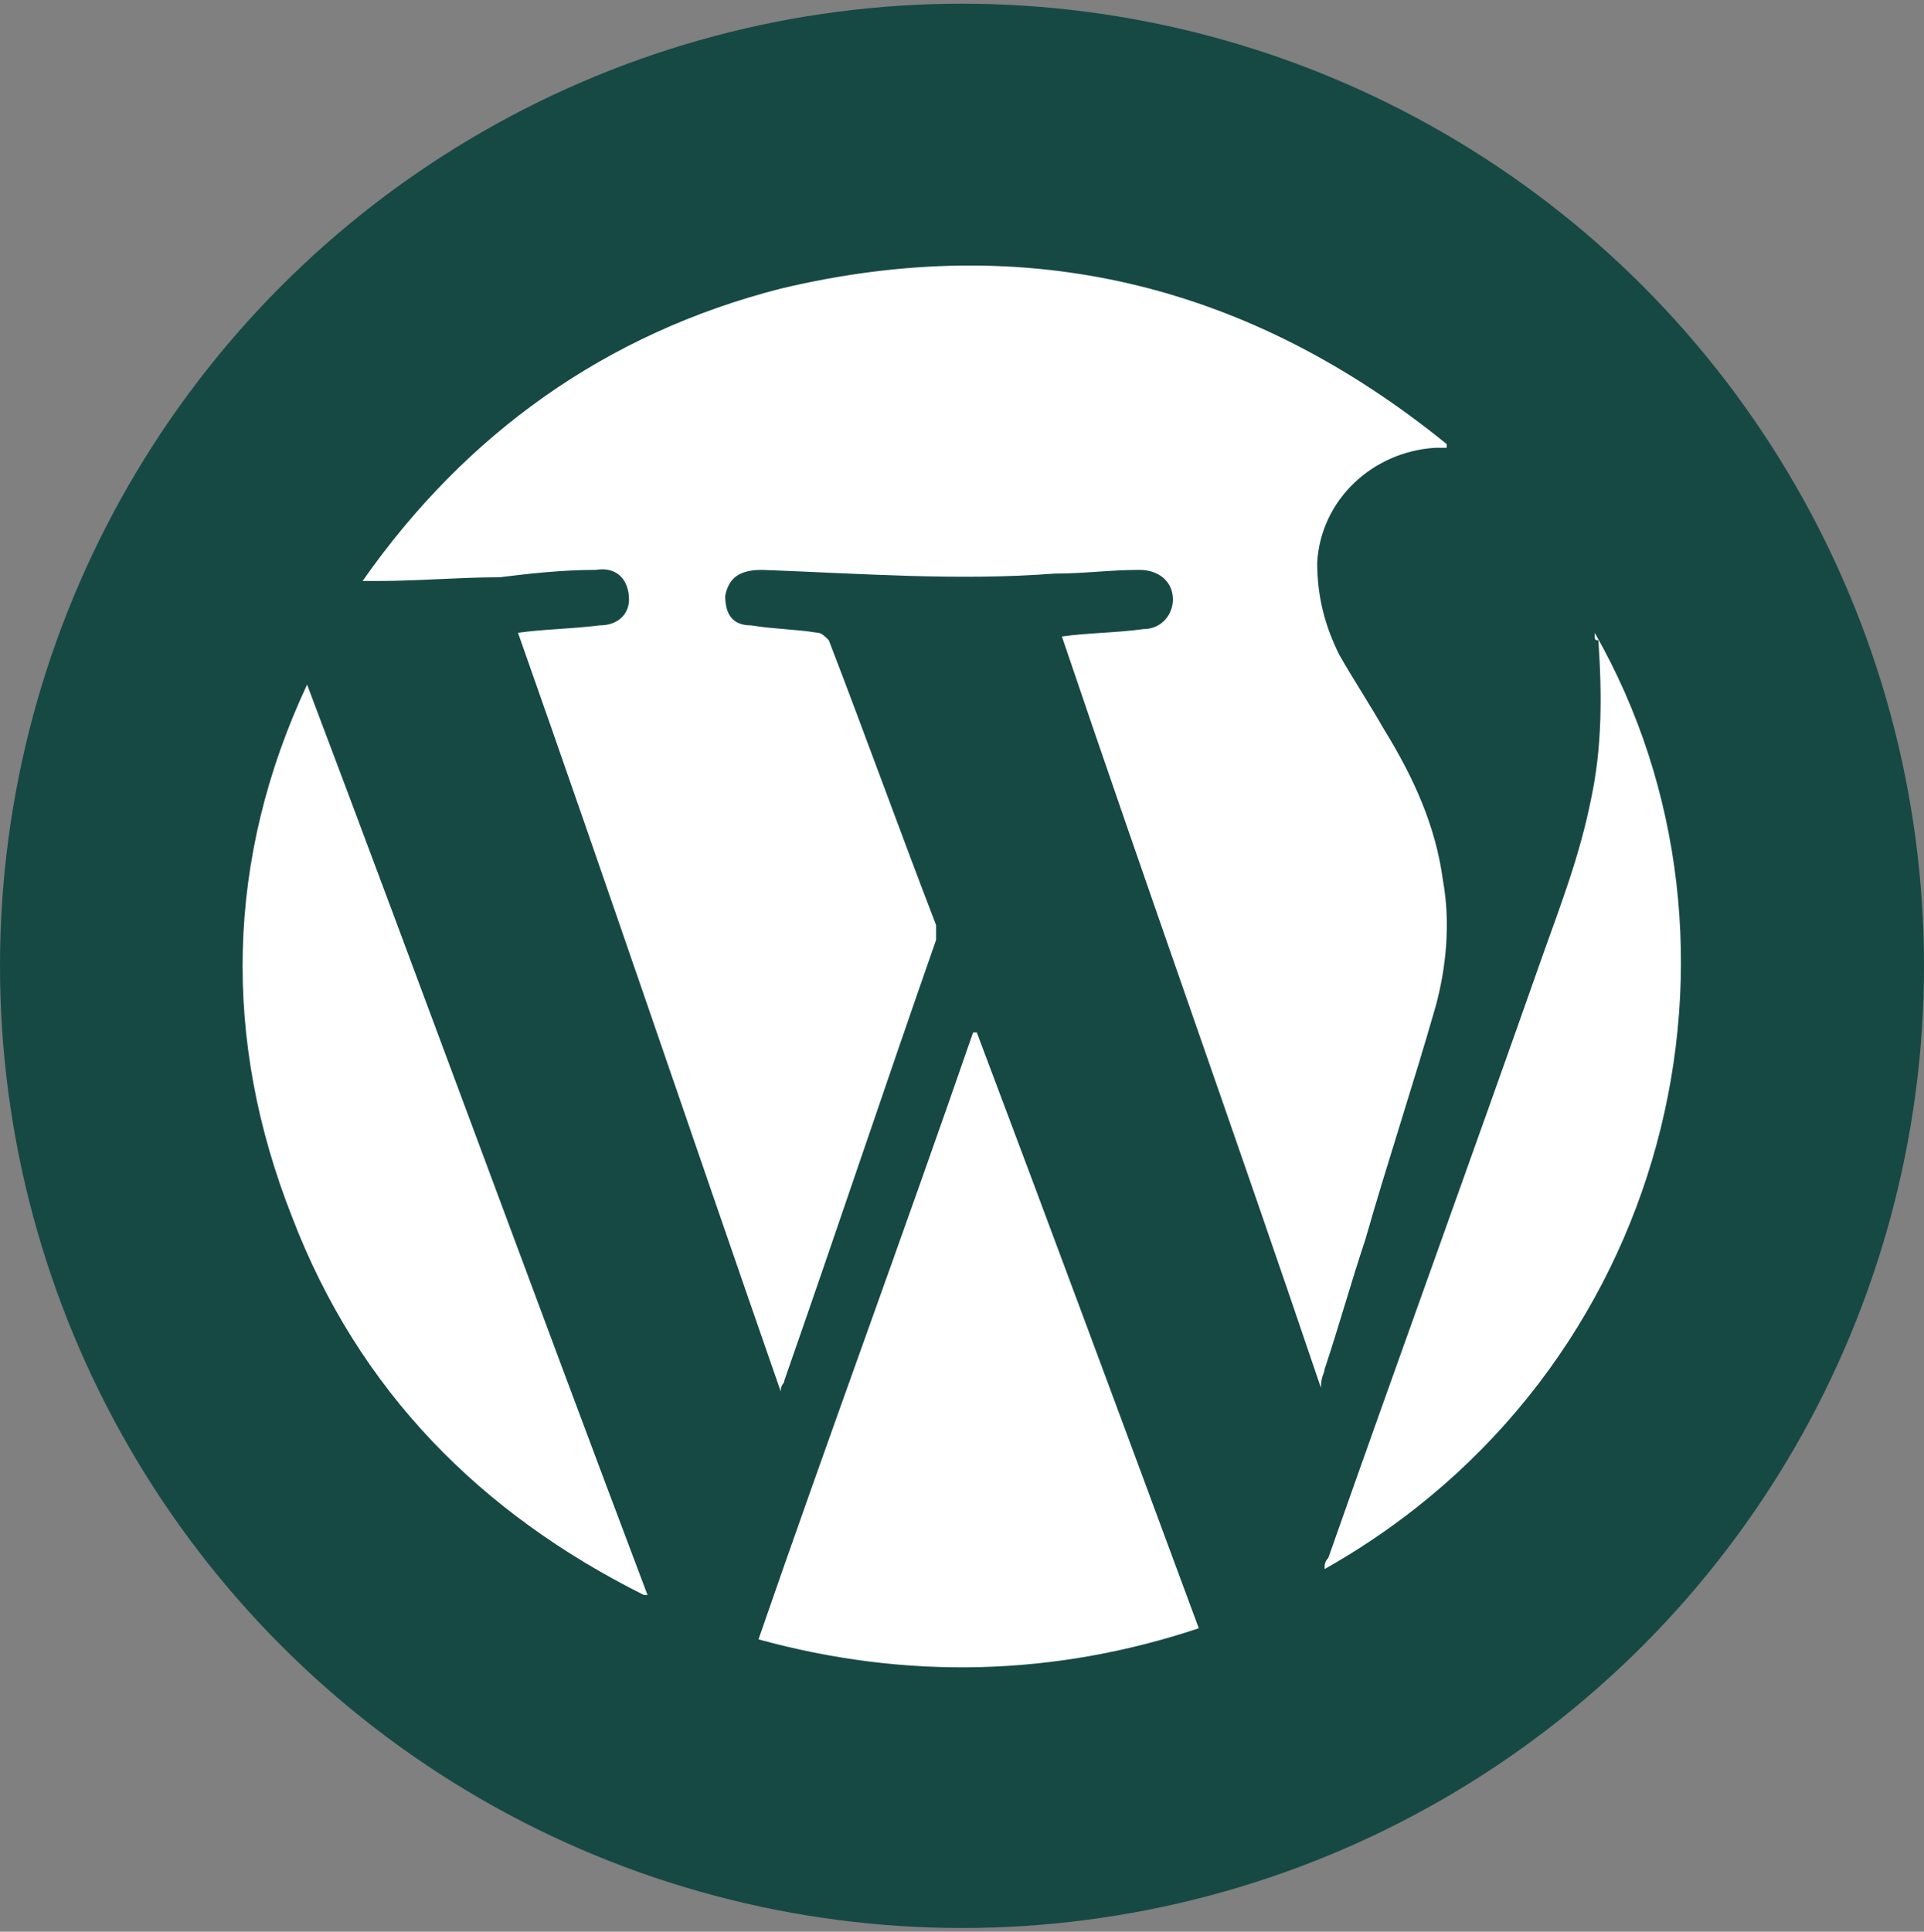 <?xml version="1.0" encoding="utf-8"?>
<!-- Generator: Adobe Illustrator 25.4.1, SVG Export Plug-In . SVG Version: 6.00 Build 0)  -->
<svg version="1.1" id="Layer_1" xmlns="http://www.w3.org/2000/svg" xmlns:xlink="http://www.w3.org/1999/xlink" x="0px" y="0px"
	 viewBox="0 0 52 52.2" style="enable-background:new 0 0 52 52.2;" xml:space="preserve">
<rect x="0" y="0" width="52" height="52.2" fill="#808080" stroke="none"/>
<style type="text/css">
	.st0{fill:#174944;}
	.st1{fill:#FFFFFF;}
</style>
<circle class="st0" cx="26" cy="26.1" r="26"/>
<g id="_x30_sBrlB_00000154415560743733951370000005297503636475274424_">
	<g>
		<path class="st1" d="M28.7,17.2c0.7-0.1,1.5-0.1,2.2-0.2c0.5,0,0.8-0.4,0.8-0.8c0-0.5-0.4-0.8-0.9-0.8c-0.8,0-1.5,0.1-2.3,0.1
			c-2.6,0.2-5.2,0-7.9-0.1c-0.6,0-0.9,0.2-1,0.7c0,0.5,0.2,0.8,0.7,0.8c0.6,0.1,1.2,0.1,1.8,0.2c0.1,0,0.2,0.1,0.3,0.2
			c1,2.6,1.9,5.1,2.9,7.7c0,0.1,0,0.2,0,0.4c-1.4,4-2.7,7.9-4.1,11.9c0,0.1-0.1,0.1-0.1,0.3c-2.4-6.9-4.7-13.7-7.1-20.5
			c0.7-0.1,1.4-0.1,2.2-0.2c0.5,0,0.8-0.3,0.8-0.7c0-0.5-0.3-0.9-0.9-0.8c-0.9,0-1.8,0.1-2.6,0.2c-1.1,0-2.2,0.1-3.3,0.1
			c-0.1,0-0.2,0-0.4,0c2.8-4,6.6-6.7,11.3-7.9c6.7-1.6,12.7-0.1,18,4.2c0,0,0,0.1,0,0.1c-0.1,0-0.2,0-0.3,0
			c-1.7,0.1-3.1,1.4-3.2,3.1c0,0.9,0.2,1.7,0.6,2.5c0.4,0.7,0.8,1.3,1.2,2c0.8,1.3,1.4,2.6,1.6,4.1c0.2,1.1,0.1,2.3-0.2,3.4
			c-0.6,2.1-1.3,4.2-1.9,6.3c-0.4,1.2-0.7,2.3-1.1,3.5c0,0.1-0.1,0.2-0.1,0.5C33.4,30.7,31,24,28.7,17.2z"/>
		<path class="st1" d="M32.4,44c-3.9,1.3-7.9,1.4-11.9,0.3c1.9-5.5,3.9-10.9,5.8-16.4c0,0,0,0,0.1,0C28.4,33.2,30.4,38.6,32.4,44z"
			/>
		<path class="st1" d="M8.3,18.5c3.1,8.2,6.1,16.4,9.2,24.6c0,0,0,0-0.1,0c-4.4-2.2-7.7-5.5-9.5-10.2C6,28.1,6.1,23.2,8.3,18.5
			C8.2,18.5,8.2,18.5,8.3,18.5z"/>
		<path class="st1" d="M43.1,17.1c4.8,8.4,2.1,20-7.3,25.3c0-0.1,0-0.2,0.1-0.3c1.9-5.4,3.9-10.9,5.8-16.3c0.5-1.4,1-2.7,1.3-4.2
			c0.3-1.4,0.3-2.8,0.2-4.3C43.1,17.3,43.1,17.3,43.1,17.1z"/>
	</g>
</g>
</svg>
